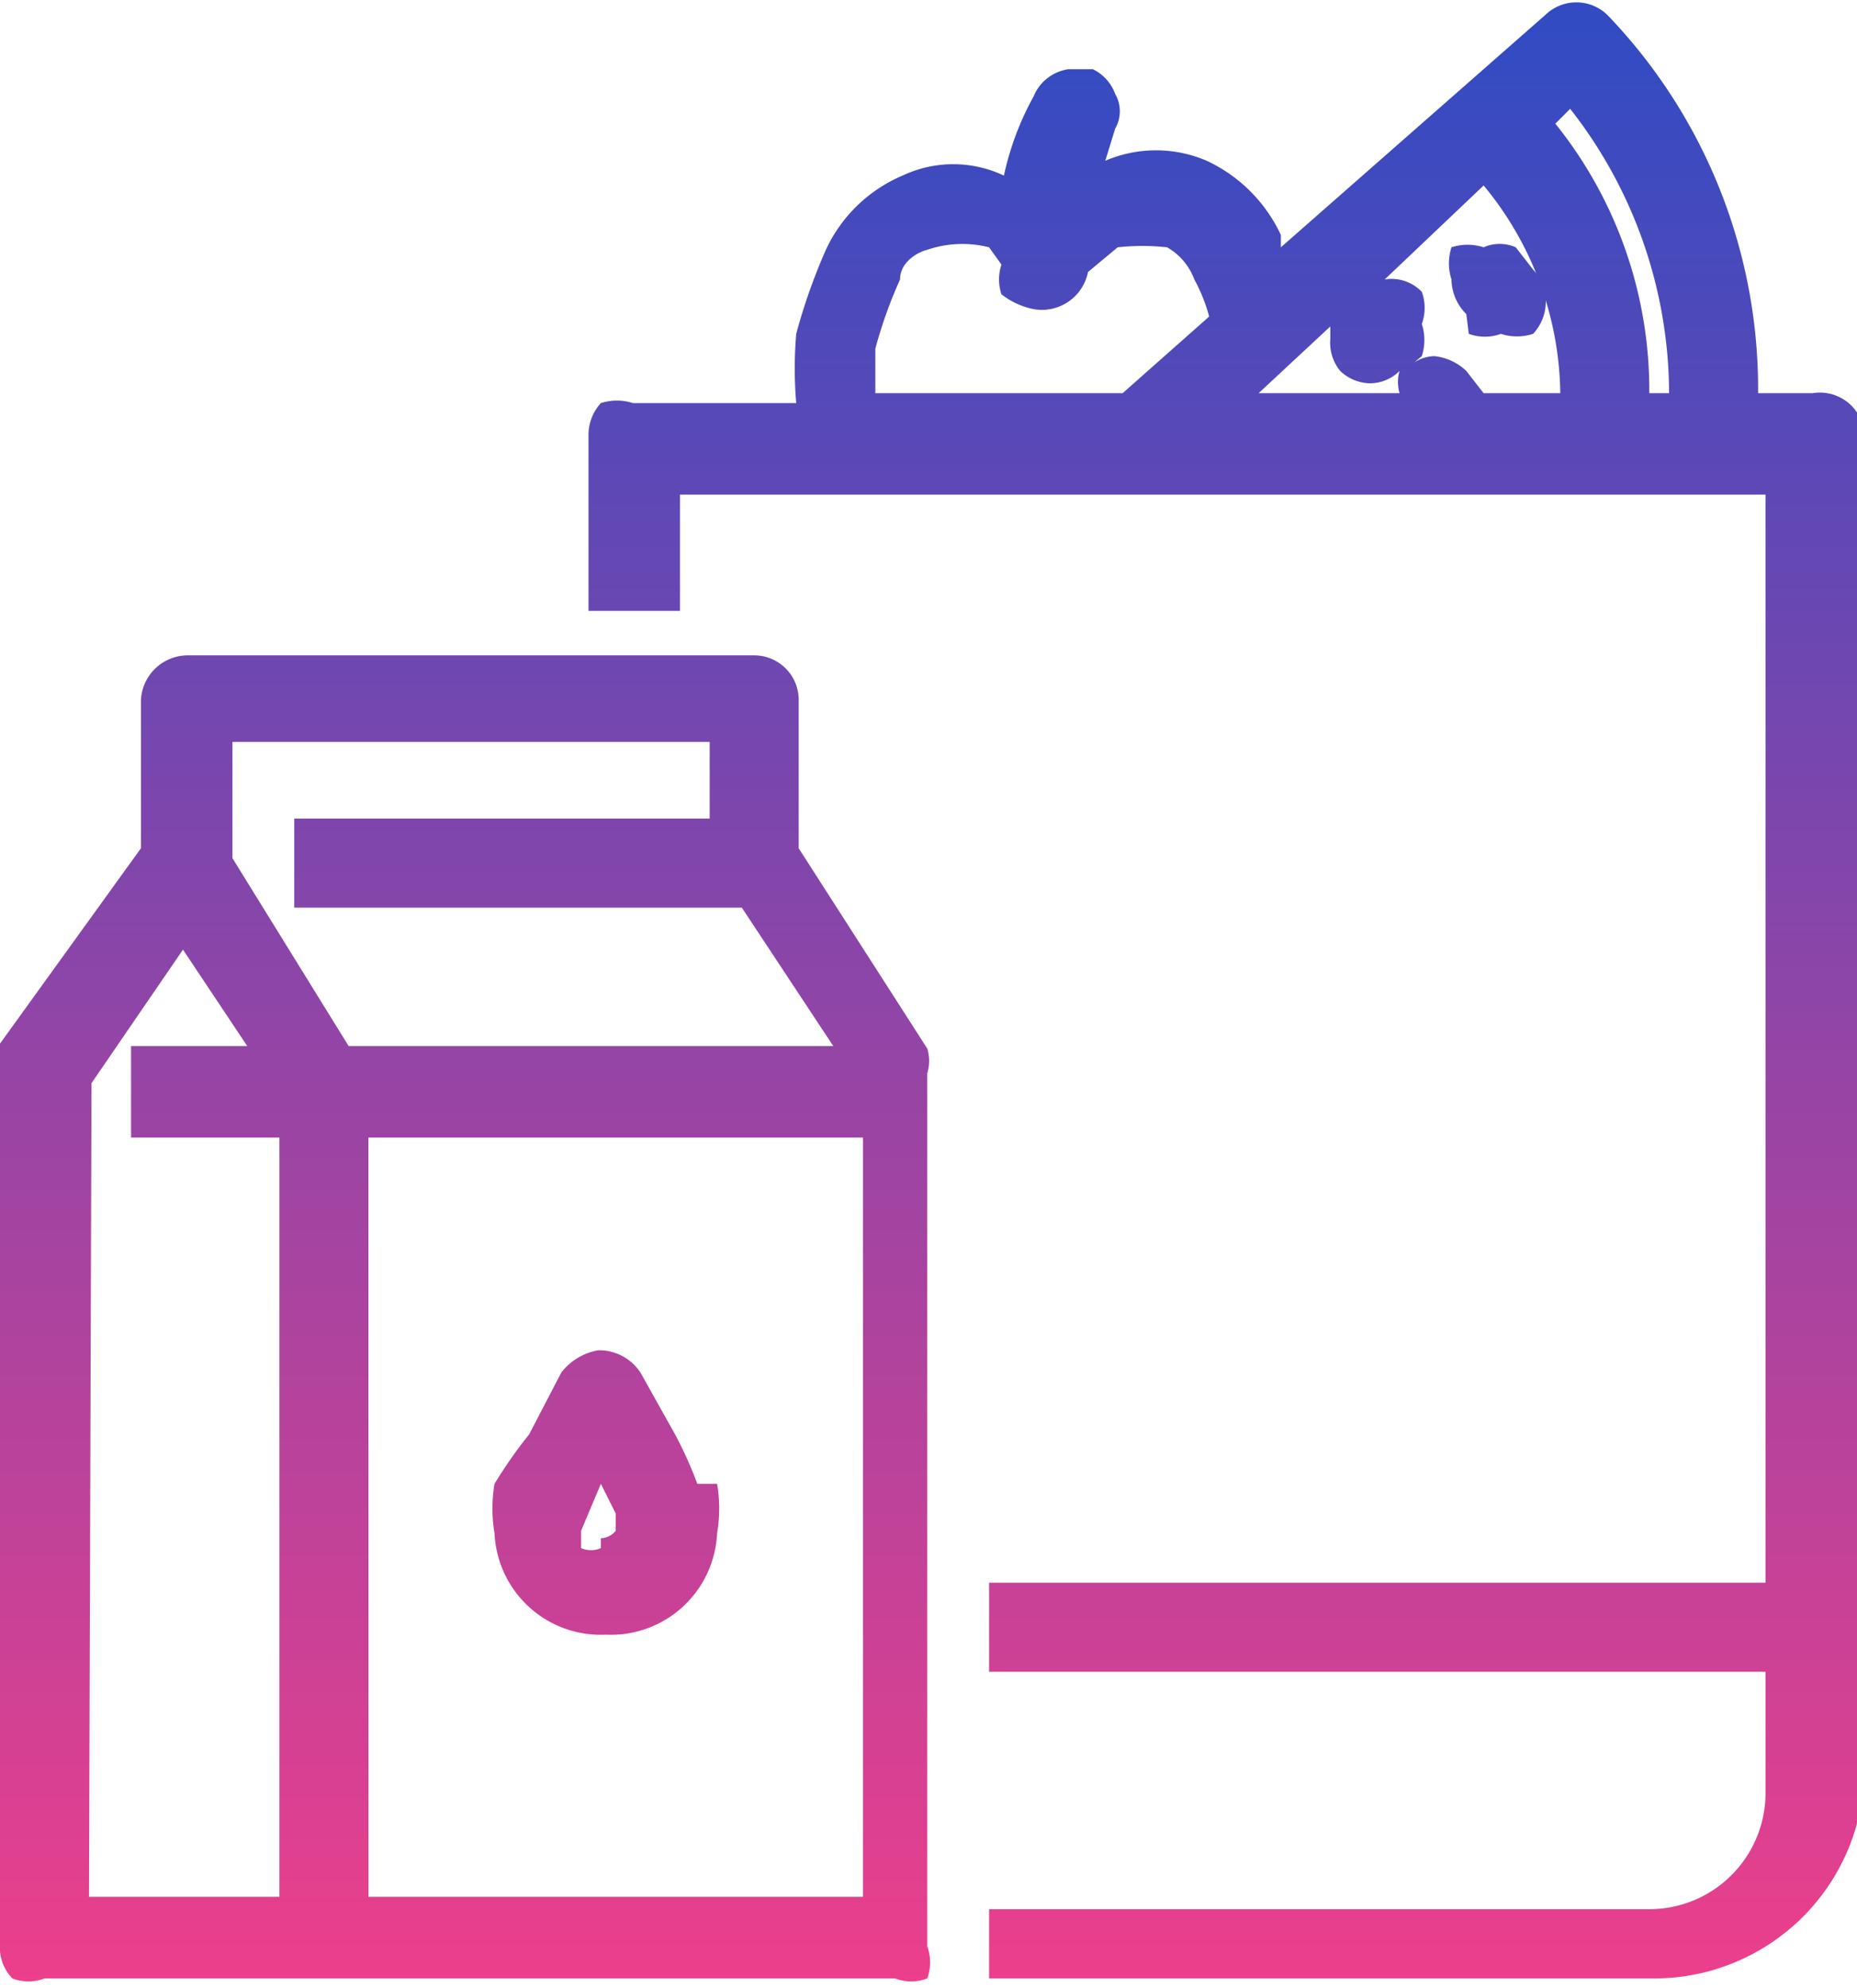 <svg xmlns="http://www.w3.org/2000/svg" xmlns:xlink="http://www.w3.org/1999/xlink" viewBox="0 0 7.51 8.04"><defs><style>.cls-1{fill:url(#linear-gradient);}.cls-2{fill:url(#linear-gradient-2);}.cls-3{fill:url(#linear-gradient-3);}.cls-4{fill:url(#linear-gradient-4);}</style><linearGradient id="linear-gradient" x1="4.94" y1="0.11" x2="4.94" y2="8.01" gradientUnits="userSpaceOnUse"><stop offset="0" stop-color="#324bc3"/><stop offset="1" stop-color="#ec3f8c"/></linearGradient><linearGradient id="linear-gradient-2" x1="1.9" y1="0.11" x2="1.9" y2="8.01" xlink:href="#linear-gradient"/><linearGradient id="linear-gradient-3" x1="2.43" y1="0.11" x2="2.43" y2="8.01" xlink:href="#linear-gradient"/><linearGradient id="linear-gradient-4" x1="6.03" y1="0.11" x2="6.03" y2="8.01" xlink:href="#linear-gradient"/></defs><title>Groceries</title><g id="Layer_2" data-name="Layer 2"><g id="Layer_1-2" data-name="Layer 1"><path class="cls-1" d="M7.33,1.59H7.11A2.18,2.18,0,0,0,6.5.06a.18.18,0,0,0-.25,0L5.18,1s0,0,0-.05a.62.62,0,0,0-.3-.3.52.52,0,0,0-.41,0L4.51.52a.14.14,0,0,0,0-.14.18.18,0,0,0-.09-.1l-.1,0h0a.18.18,0,0,0-.14.11,1.17,1.17,0,0,0-.12.32.48.48,0,0,0-.41,0,.6.6,0,0,0-.31.3,2.36,2.36,0,0,0-.12.34,1.66,1.66,0,0,0,0,.28H2.56a.21.21,0,0,0-.13,0,.19.19,0,0,0-.05.13v.71h.37V2H7.14v4.4H4v.36H7.14v.48a.47.47,0,0,1-.47.48H4V8h2.7a.85.85,0,0,0,.84-.85V1.77A.18.18,0,0,0,7.33,1.59ZM4.05,1.07a.19.19,0,0,0,0,.12.31.31,0,0,0,.13.06h0A.19.19,0,0,0,4.4,1.1L4.52,1a.92.92,0,0,1,.2,0,.25.25,0,0,1,.11.13.67.67,0,0,1,.06.15l-.35.31h-1c0-.05,0-.1,0-.18a1.83,1.83,0,0,1,.1-.28c0-.07.07-.11.11-.12A.44.44,0,0,1,4,1Zm2.26.52H6v0L5.93,1.5a.22.22,0,0,0-.13-.06h0a.16.16,0,0,0-.11.05l.06-.05a.21.21,0,0,0,0-.13.19.19,0,0,0,0-.13.17.17,0,0,0-.15-.05L6,.75A1.34,1.34,0,0,1,6.31,1.59ZM5.42,1.5a.18.18,0,0,0,.12.05.17.17,0,0,0,.12-.05.16.16,0,0,0,0,.09H5.09l.29-.27s0,0,0,.05A.18.18,0,0,0,5.42,1.5Zm.87-1L6.35.44a1.87,1.87,0,0,1,.4,1.15H6.67A1.72,1.72,0,0,0,6.29.5Z"/><path class="cls-2" d="M3.23,3.43v-.6a.18.18,0,0,0-.18-.18H.76a.19.19,0,0,0-.19.18v.6L0,4.22a.23.23,0,0,0,0,.11V7.86A.18.18,0,0,0,.05,8,.18.18,0,0,0,.18,8H3.62A.18.18,0,0,0,3.75,8a.19.19,0,0,0,0-.13V4.34a.17.17,0,0,0,0-.1Zm-.36-.12H1.19v.36H3l.37.56H1.41L.94,3.47V3H2.87ZM.37,4.38l.37-.54L1,4.23H.53V4.6h.6V7.67H.36Zm1.12.22h2V7.67H1.49Z"/><path class="cls-3" d="M2.82,6a1.59,1.59,0,0,0-.09-.2l-.14-.25a.2.2,0,0,0-.17-.09.24.24,0,0,0-.15.09l-.13.25A1.85,1.85,0,0,0,2,6H2a.59.59,0,0,0,0,.2.43.43,0,0,0,.45.41.43.43,0,0,0,.45-.41.59.59,0,0,0,0-.2Zm-.39.26a.1.1,0,0,1-.08,0h0s0,0,0-.07L2.43,6l.06.12,0,.07h0A.08.08,0,0,1,2.43,6.22Zm.13,0Z"/><path class="cls-4" d="M5.94,1.35a.19.19,0,0,0,.13,0,.21.21,0,0,0,.13,0,.19.19,0,0,0,0-.26L6.13,1A.16.16,0,0,0,6,1H6A.21.21,0,0,0,5.87,1a.21.21,0,0,0,0,.13.2.2,0,0,0,.06.14Z"/></g></g></svg>